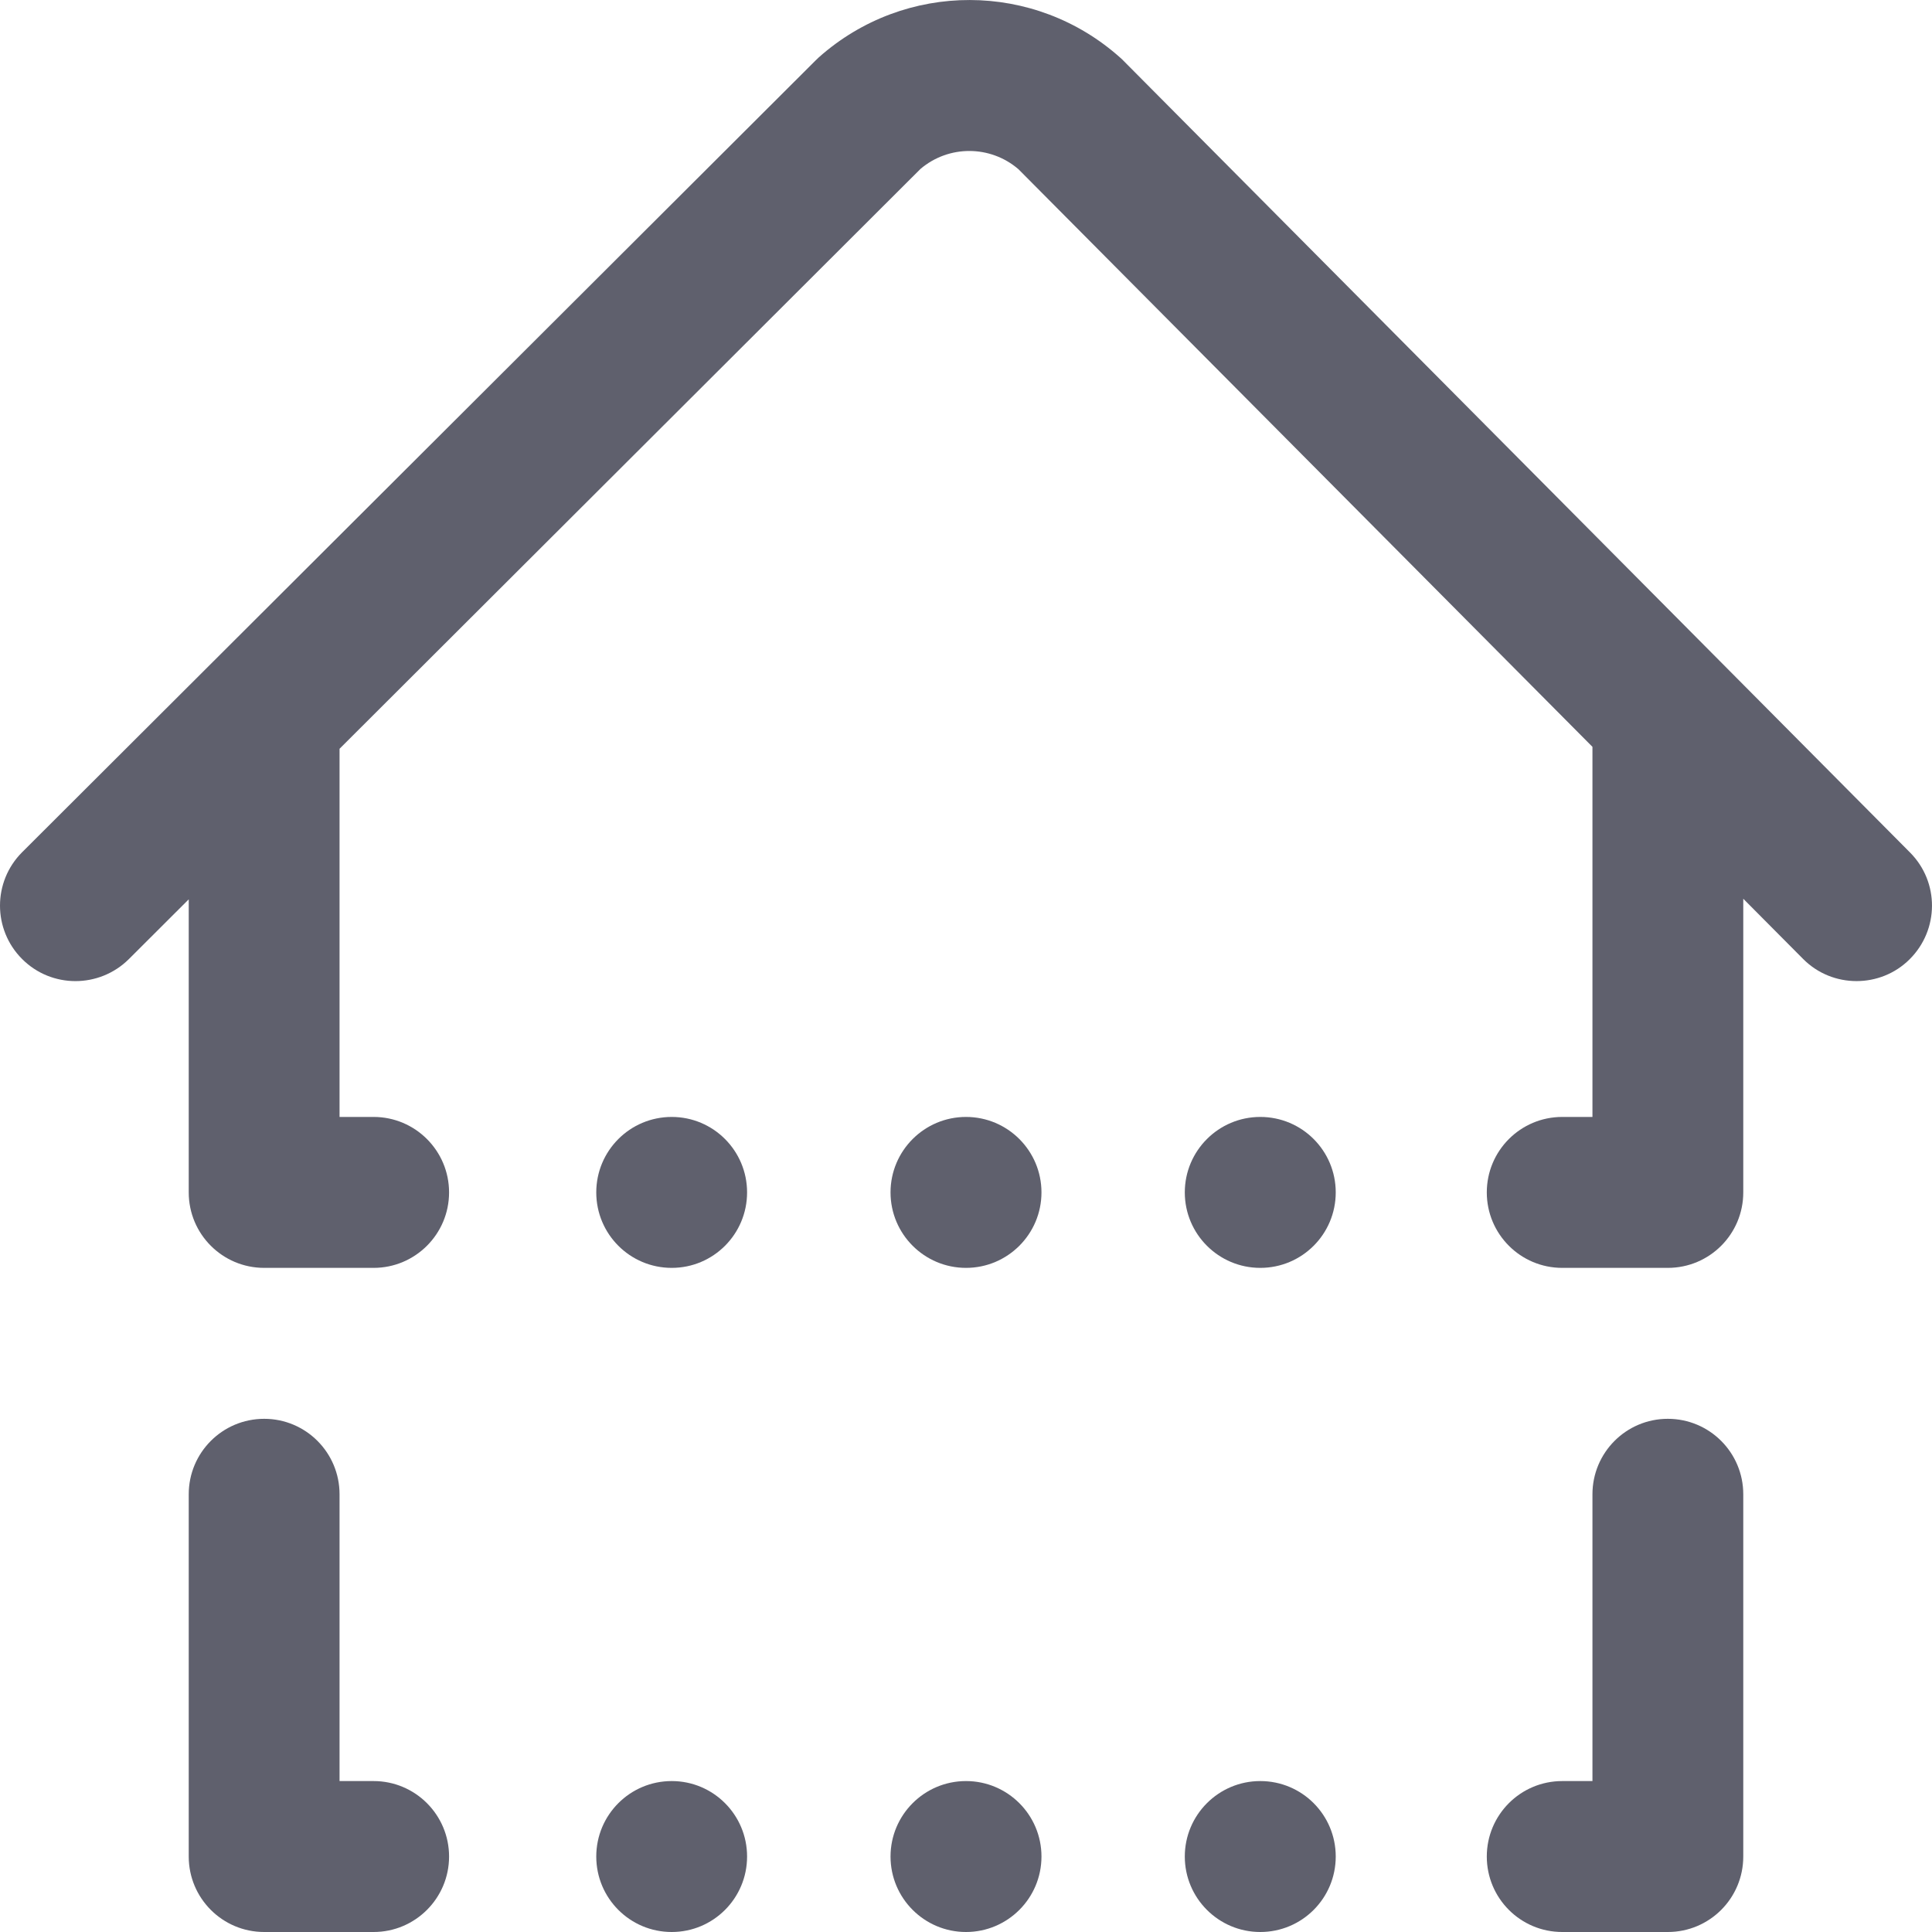 <?xml version="1.0" encoding="UTF-8"?>
<svg width="16px" height="16px" viewBox="0 0 16 16" version="1.1" xmlns="http://www.w3.org/2000/svg" xmlns:xlink="http://www.w3.org/1999/xlink">
    <!-- Generator: Sketch 52.5 (67469) - http://www.bohemiancoding.com/sketch -->
    <title>khohang-df</title>
    <desc>Created with Sketch.</desc>
    <g id="Visual-Logistics" stroke="none" stroke-width="1" fill="none" fill-rule="evenodd">
        <path d="M15.815,7.944 C15.694,8.065 15.534,8.125 15.375,8.125 C15.214,8.125 15.054,8.064 14.932,7.941 L14.437,7.443 L14.437,9.875 C14.437,10.22 14.158,10.5 13.812,10.5 L12.938,10.5 C12.592,10.5 12.313,10.22 12.313,9.875 C12.313,9.53 12.592,9.25 12.938,9.25 L13.188,9.25 L13.188,6.185 L8.434,1.401 C8.201,1.201 7.857,1.2 7.623,1.399 L2.812,6.201 C2.812,6.207 2.812,6.213 2.812,6.219 L2.812,9.25 L3.094,9.25 C3.439,9.25 3.719,9.53 3.719,9.875 C3.719,10.22 3.439,10.5 3.094,10.5 L2.188,10.5 C1.842,10.5 1.563,10.22 1.563,9.875 L1.563,7.448 L1.067,7.943 C0.822,8.186 0.426,8.186 0.183,7.942 C-0.061,7.698 -0.061,7.302 0.183,7.058 L6.755,0.5 C6.764,0.491 6.772,0.483 6.781,0.475 C7.495,-0.16 8.569,-0.158 9.28,0.48 C9.289,0.488 9.298,0.496 9.306,0.505 L15.818,7.06 C16.062,7.305 16.06,7.7 15.815,7.944 Z M13.812,11.75 C13.467,11.75 13.188,12.03 13.188,12.375 L13.188,14.75 L12.938,14.75 C12.592,14.75 12.313,15.03 12.313,15.375 C12.313,15.72 12.592,16 12.938,16 L13.812,16 C14.158,16 14.437,15.72 14.437,15.375 L14.437,12.375 C14.437,12.03 14.158,11.75 13.812,11.75 Z M3.094,14.75 L2.812,14.75 L2.812,12.375 C2.812,12.03 2.533,11.75 2.188,11.75 C1.842,11.75 1.563,12.03 1.563,12.375 L1.563,15.375 C1.563,15.72 1.842,16 2.188,16 L3.094,16 C3.439,16 3.719,15.72 3.719,15.375 C3.719,15.03 3.439,14.75 3.094,14.75 Z M8,14.75 C7.655,14.75 7.375,15.03 7.375,15.375 C7.375,15.72 7.655,16 8,16 C8.345,16 8.625,15.72 8.625,15.375 C8.625,15.03 8.345,14.75 8,14.75 Z M10.437,14.75 C10.092,14.75 9.812,15.03 9.812,15.375 C9.812,15.72 10.092,16 10.437,16 C10.783,16 11.062,15.72 11.062,15.375 C11.062,15.03 10.783,14.75 10.437,14.75 Z M5.563,14.75 C5.217,14.75 4.938,15.03 4.938,15.375 C4.938,15.72 5.217,16 5.563,16 C5.908,16 6.187,15.72 6.187,15.375 C6.187,15.03 5.908,14.75 5.563,14.75 Z M8,9.25 C7.655,9.25 7.375,9.53 7.375,9.875 C7.375,10.22 7.655,10.5 8,10.5 C8.345,10.5 8.625,10.22 8.625,9.875 C8.625,9.53 8.345,9.25 8,9.25 Z M10.437,9.25 C10.092,9.25 9.812,9.53 9.812,9.875 C9.812,10.22 10.092,10.5 10.437,10.5 C10.783,10.5 11.062,10.22 11.062,9.875 C11.062,9.53 10.783,9.25 10.437,9.25 Z M5.563,9.25 C5.217,9.25 4.938,9.53 4.938,9.875 C4.938,10.22 5.217,10.5 5.563,10.5 C5.908,10.5 6.187,10.22 6.187,9.875 C6.187,9.53 5.908,9.25 5.563,9.25 Z" id="khohang-df" fill="#5F606D"></path>
    </g>
</svg>